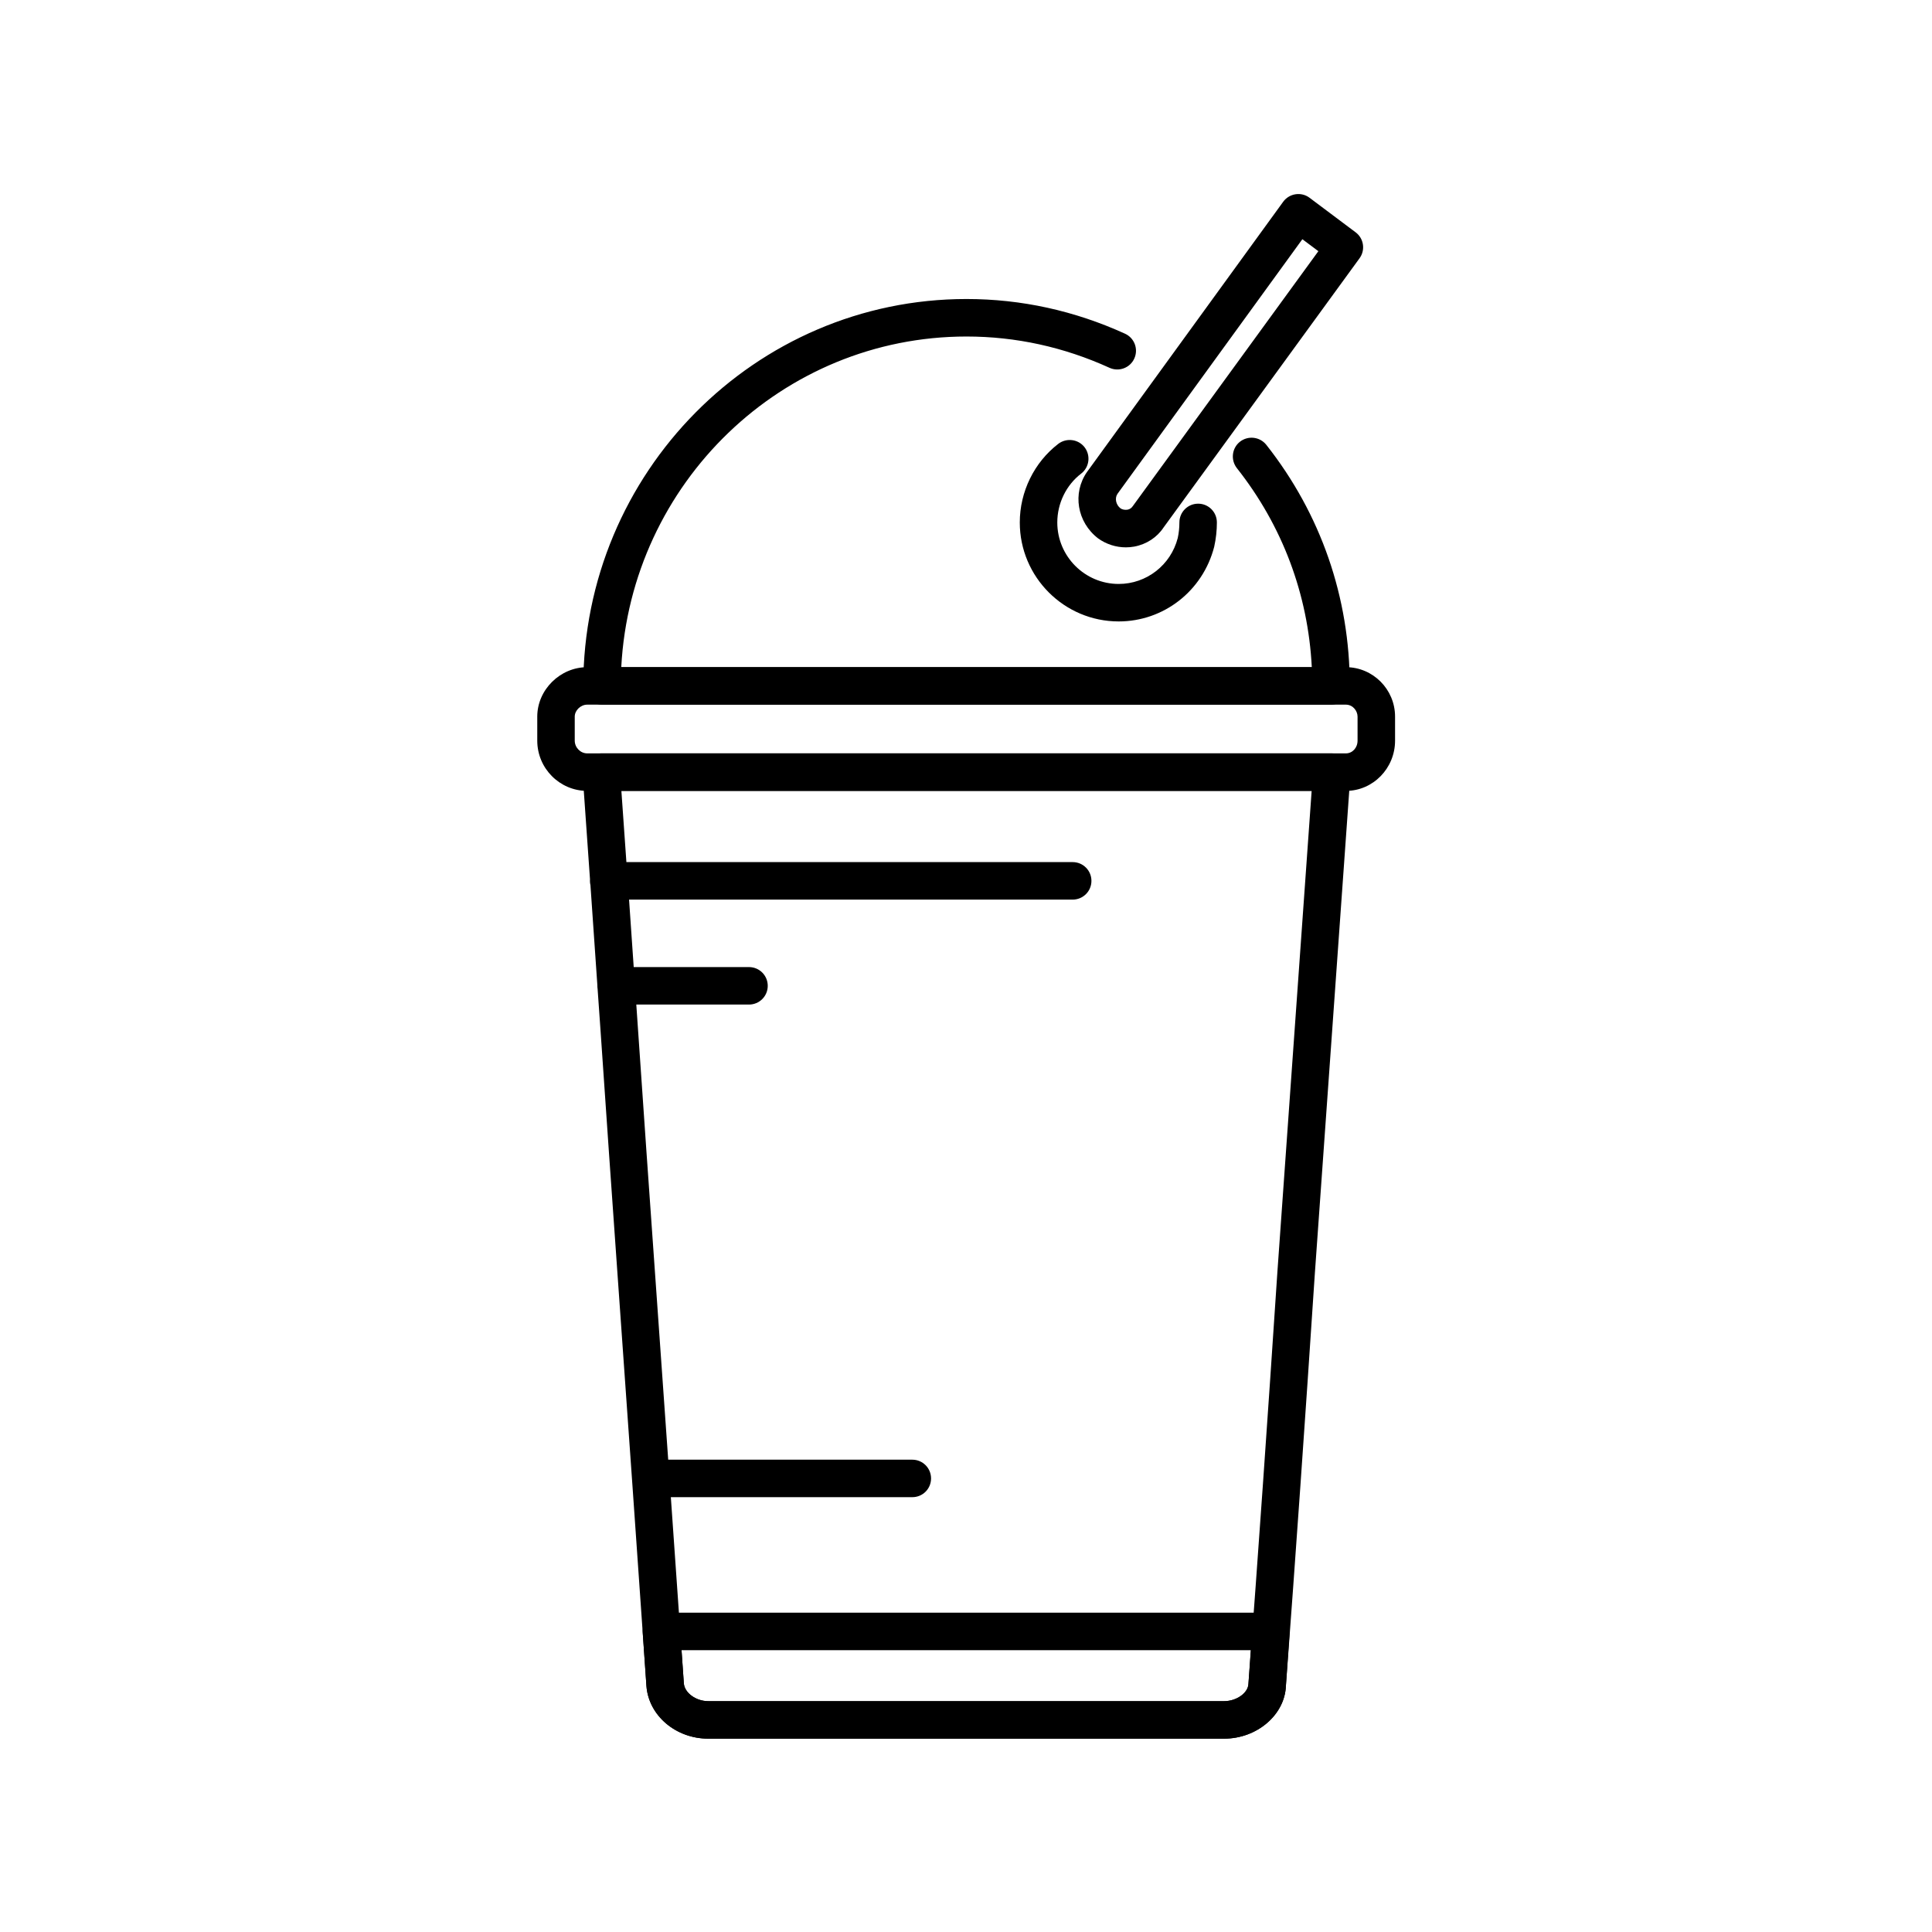 <svg xmlns="http://www.w3.org/2000/svg" xmlns:xlink="http://www.w3.org/1999/xlink" width="400" zoomAndPan="magnify" viewBox="0 0 300 300" height="400" preserveAspectRatio="xMidYMid meet" version="1.0"><defs><clipPath id="7280954722"><path d="M 83.398 103 L 216.898 103 L 216.898 123 L 83.398 123 Z M 83.398 103 " clip-rule="nonzero"/></clipPath></defs><path fill="currentColor" d="M 190.082 269.977 L 109.969 269.977 C 104.934 269.977 100.723 266.387 100.379 261.812 C 98.992 241.77 97.492 220.465 95.879 197.758 C 95.016 185.672 94.152 173.168 93.266 160.246 C 93.109 158.035 92.953 155.812 92.797 153.578 C 92.773 153.414 92.758 153.25 92.758 153.078 C 92.758 153.047 92.758 153.016 92.758 152.984 C 92.406 147.871 92.051 142.688 91.684 137.441 C 91.629 137.223 91.605 137.004 91.605 136.777 C 91.605 136.691 91.613 136.605 91.613 136.523 C 91.242 131.121 90.859 125.648 90.461 120.105 C 90.406 119.297 90.688 118.5 91.234 117.91 C 91.785 117.32 92.555 116.984 93.367 116.984 L 206.801 116.984 C 207.609 116.984 208.383 117.32 208.934 117.91 C 209.48 118.504 209.758 119.297 209.703 120.105 L 204.168 197.766 C 202.668 220.465 201.172 241.773 199.672 261.812 C 199.5 266.266 195.195 269.977 190.082 269.977 Z M 104.168 232.48 C 104.871 242.406 105.539 252.035 106.188 261.391 C 106.293 262.855 108.062 264.156 109.969 264.156 L 190.082 264.156 C 192.004 264.156 193.801 262.879 193.855 261.484 C 195.367 241.355 196.859 220.059 198.363 197.363 L 203.672 122.809 L 96.488 122.809 C 96.75 126.527 97.016 130.211 97.266 133.867 L 166.566 133.867 C 168.176 133.867 169.477 135.168 169.477 136.781 C 169.477 138.391 168.176 139.691 166.566 139.691 L 97.68 139.691 C 97.918 143.207 98.16 146.703 98.402 150.168 L 116.305 150.168 C 117.918 150.168 119.215 151.469 119.215 153.078 C 119.215 154.691 117.914 155.988 116.305 155.988 L 98.805 155.988 C 98.891 157.281 98.977 158.566 99.07 159.844 C 99.957 172.766 100.82 185.258 101.688 197.348 C 102.402 207.387 103.086 217.156 103.758 226.66 L 141.664 226.66 C 143.277 226.66 144.574 227.961 144.574 229.57 C 144.574 231.184 143.277 232.48 141.664 232.48 Z M 104.168 232.48 " fill-opacity="1" fill-rule="nonzero"/><path fill="currentColor" d="M 190.082 269.977 L 109.969 269.977 C 104.934 269.977 100.723 266.387 100.379 261.812 L 99.805 253.531 C 99.75 252.73 100.027 251.934 100.582 251.344 C 101.125 250.75 101.898 250.418 102.707 250.418 L 197.344 250.418 C 198.152 250.418 198.922 250.75 199.469 251.344 C 200.02 251.934 200.301 252.73 200.246 253.531 L 199.672 261.797 C 199.5 266.266 195.195 269.977 190.082 269.977 Z M 105.828 256.238 L 106.184 261.391 C 106.293 262.855 108.062 264.156 109.969 264.156 L 190.082 264.156 C 192.004 264.156 193.801 262.879 193.855 261.484 L 194.223 256.238 Z M 105.828 256.238 " fill-opacity="1" fill-rule="nonzero"/><g clip-path="url(#7280954722)"><path fill="currentColor" d="M 208.988 122.809 L 91.18 122.809 C 86.906 122.809 83.426 119.305 83.426 115.008 L 83.426 111.277 C 83.426 107.113 86.977 103.598 91.18 103.598 L 208.988 103.598 C 213.199 103.598 216.625 107.043 216.625 111.277 L 216.625 115.008 C 216.625 119.305 213.199 122.809 208.988 122.809 Z M 91.18 109.418 C 90.168 109.418 89.246 110.305 89.246 111.277 L 89.246 115.008 C 89.246 116.082 90.137 116.984 91.18 116.984 L 208.988 116.984 C 210.008 116.984 210.801 116.113 210.801 115.008 L 210.801 111.277 C 210.801 110.383 210.07 109.418 208.988 109.418 Z M 91.18 109.418 " fill-opacity="1" fill-rule="nonzero"/></g><path fill="currentColor" d="M 206.684 109.418 L 93.48 109.418 C 91.871 109.418 90.57 108.117 90.57 106.508 C 90.57 73.379 117.27 46.43 150.078 46.43 C 158.578 46.43 166.852 48.246 174.691 51.816 C 176.156 52.48 176.801 54.207 176.133 55.672 C 175.469 57.141 173.734 57.773 172.277 57.109 C 165.203 53.887 157.738 52.254 150.078 52.254 C 121.441 52.254 97.973 75.027 96.469 103.598 L 203.695 103.598 C 203.117 92.262 199.125 81.629 192.059 72.688 C 191.07 71.426 191.277 69.586 192.539 68.59 C 193.809 67.602 195.629 67.812 196.633 69.074 C 205.109 79.824 209.594 92.77 209.594 106.508 C 209.594 108.117 208.293 109.418 206.684 109.418 Z M 206.684 109.418 " fill-opacity="1" fill-rule="nonzero"/><path fill="currentColor" d="M 173.711 96.496 C 165.242 96.496 158.352 89.602 158.352 81.125 C 158.352 76.359 160.586 71.797 164.332 68.918 C 165.605 67.953 167.438 68.18 168.418 69.457 C 169.391 70.734 169.156 72.562 167.879 73.543 C 165.562 75.316 164.176 78.156 164.176 81.125 C 164.176 86.395 168.457 90.676 173.711 90.676 C 178.031 90.676 181.797 87.742 182.879 83.547 C 183.043 82.805 183.137 81.957 183.137 81.125 C 183.137 79.512 184.438 78.211 186.047 78.211 C 187.66 78.211 188.957 79.512 188.957 81.125 C 188.957 82.387 188.816 83.66 188.539 84.906 C 186.773 91.766 180.688 96.496 173.711 96.496 Z M 173.711 96.496 " fill-opacity="1" fill-rule="nonzero"/><path fill="currentColor" d="M 174.824 84.992 C 173.297 84.992 171.781 84.512 170.52 83.605 C 167.227 81.078 166.504 76.57 168.785 73.293 L 199.25 31.332 C 199.711 30.699 200.402 30.281 201.172 30.164 C 201.949 30.047 202.73 30.242 203.352 30.715 L 210.496 36.07 C 211.773 37.02 212.047 38.824 211.105 40.109 L 180.676 81.91 C 179.672 83.434 178.031 84.523 176.125 84.875 C 175.695 84.953 175.262 84.992 174.824 84.992 Z M 202.23 37.145 L 173.531 76.672 C 173.066 77.332 173.258 78.367 173.992 78.938 C 174.246 79.117 174.668 79.207 175.066 79.145 C 175.414 79.086 175.695 78.898 175.898 78.594 L 204.715 39.004 Z M 202.23 37.145 " fill-opacity="1" fill-rule="nonzero"/></svg>